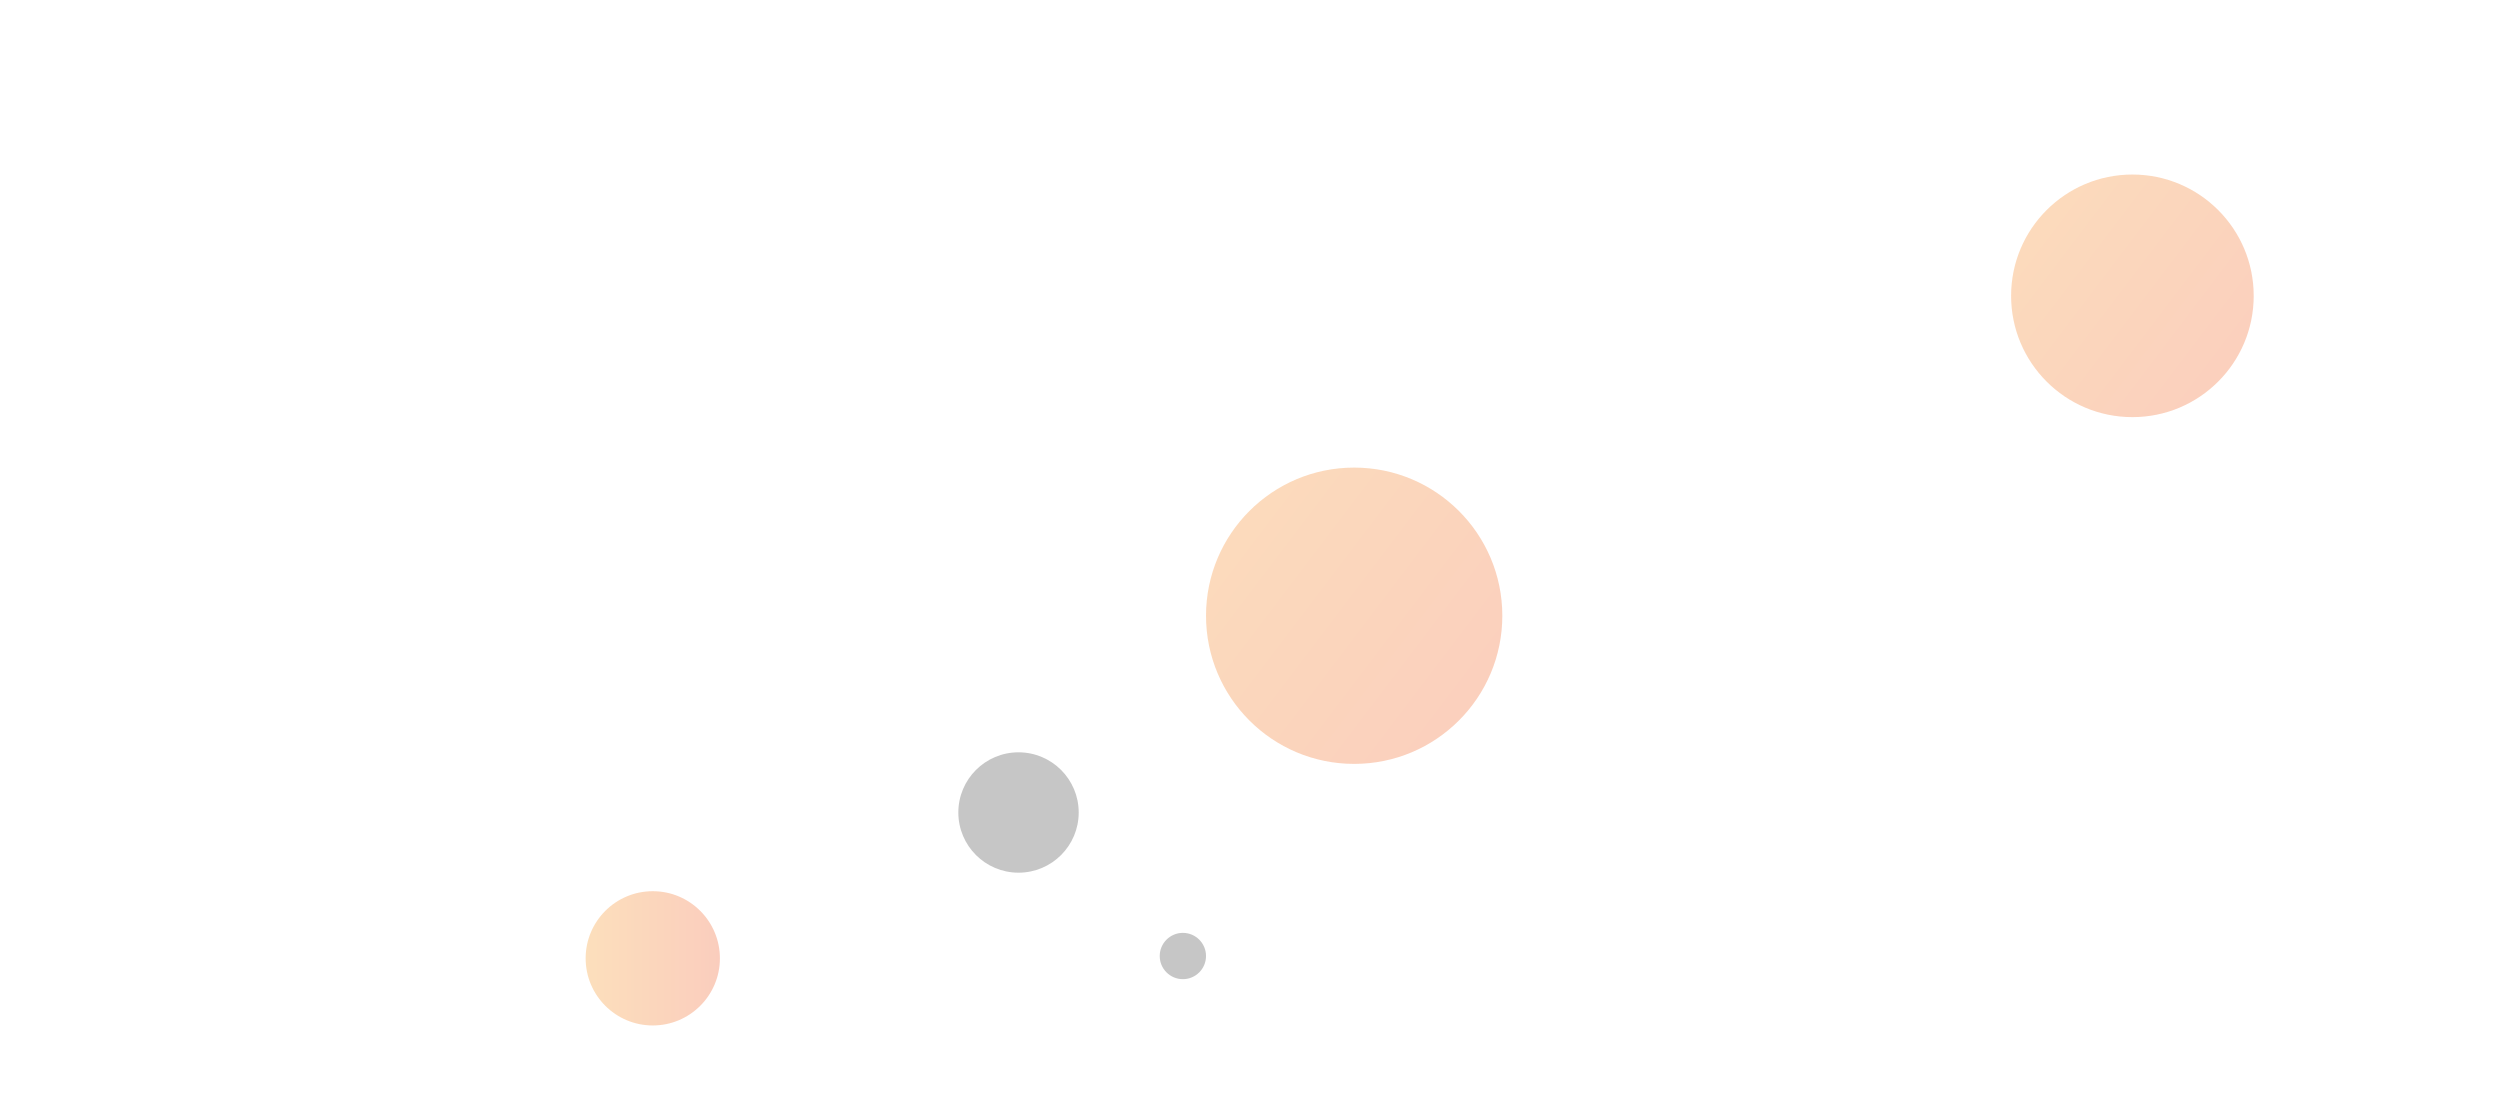 <?xml version="1.0" encoding="utf-8"?>
<!-- Generator: Adobe Illustrator 25.0.0, SVG Export Plug-In . SVG Version: 6.00 Build 0)  -->
<svg version="1.1" id="Layer_1" xmlns="http://www.w3.org/2000/svg" xmlns:xlink="http://www.w3.org/1999/xlink" x="0px" y="0px"
	 viewBox="0 0 1080 480" style="enable-background:new 0 0 1080 480;" xml:space="preserve">
<style type="text/css">
	.st0{opacity:0.3;fill:url(#SVGID_1_);enable-background:new    ;}
	.st1{opacity:0.3;fill:url(#SVGID_2_);enable-background:new    ;}
	.st2{opacity:0.3;fill:url(#SVGID_3_);enable-background:new    ;}
	.st3{opacity:0.3;fill:#414042;enable-background:new    ;}
</style>
<linearGradient id="SVGID_1_" gradientUnits="userSpaceOnUse" x1="490.01" y1="2585.96" x2="660.62" y2="2715.35" gradientTransform="matrix(1 0 0 1 0 -2392)">
	<stop  offset="0" style="stop-color:#F79621"/>
	<stop  offset="1" style="stop-color:#F15A24"/>
</linearGradient>
<circle class="st0" cx="585" cy="266" r="64"/>
<linearGradient id="SVGID_2_" gradientUnits="userSpaceOnUse" x1="843.449" y1="2460.839" x2="983.099" y2="2566.74" gradientTransform="matrix(1 0 0 1 0 -2392)">
	<stop  offset="0" style="stop-color:#F79621"/>
	<stop  offset="1" style="stop-color:#F15A24"/>
</linearGradient>
<circle class="st1" cx="921.2" cy="127.8" r="52.4"/>
<linearGradient id="SVGID_3_" gradientUnits="userSpaceOnUse" x1="253" y1="-1726" x2="311" y2="-1726" gradientTransform="matrix(1 0 0 -1 0 -1312)">
	<stop  offset="0" style="stop-color:#F79621"/>
	<stop  offset="1" style="stop-color:#F15A24"/>
</linearGradient>
<circle class="st2" cx="282" cy="414" r="29"/>
<circle class="st3" cx="440" cy="351" r="26"/>
<circle class="st3" cx="511" cy="413" r="10"/>
</svg>
